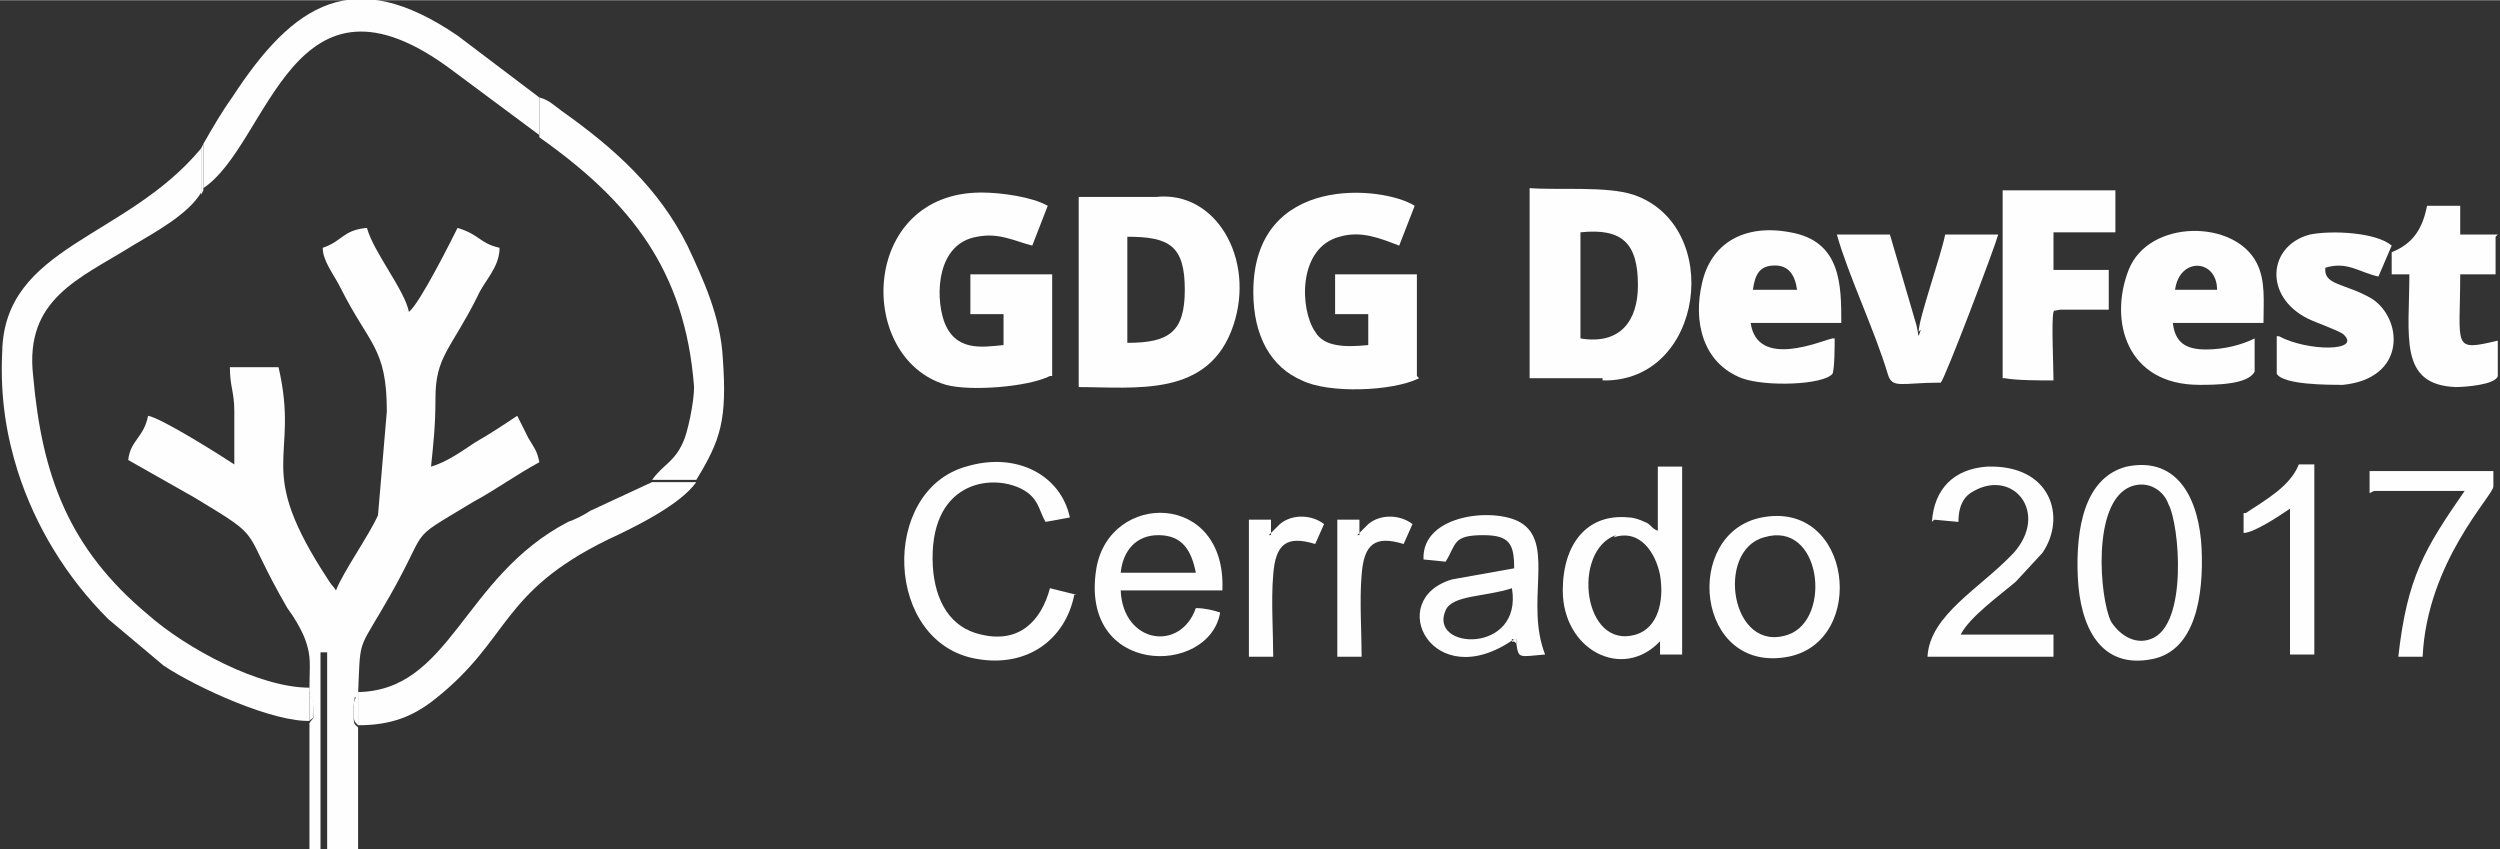 <?xml version="1.0" encoding="UTF-8"?>
<!DOCTYPE svg PUBLIC "-//W3C//DTD SVG 1.1//EN" "http://www.w3.org/Graphics/SVG/1.1/DTD/svg11.dtd">
<!-- Creator: CorelDRAW 2017 -->
<svg xmlns="http://www.w3.org/2000/svg" xml:space="preserve" width="4601px" height="1563px" version="1.1" style="shape-rendering:geometricPrecision; text-rendering:geometricPrecision; image-rendering:optimizeQuality; fill-rule:evenodd; clip-rule:evenodd"
viewBox="0 0 1131 384"
 xmlns:xlink="http://www.w3.org/1999/xlink">
 <rect x="0" y="0" width="1131" height="384" fill="#333333" stroke="none"/>
 <defs>
  <style type="text/css">
   <![CDATA[
    .str0 {stroke:#FEFEFE;stroke-width:0}
    .fil0 {fill:#FEFEFE}
   ]]>
  </style>
 </defs>
 <g id="Camada_x0020_1">
  <g id="_2161943927120">
   <path class="fil0 str0" d="M510 155l0 -48c19,0 26,4 26,24 0,19 -7,24 -26,24zm-23 20c27,0 60,5 71,-28 10,-30 -8,-61 -35,-58l-35 0 0 86z"/>
   <path class="fil0 str0" d="M715 153l0 -48c19,-2 26,5 26,24 0,16 -8,27 -26,24zm10 19c46,1 55,-70 14,-84 -12,-4 -34,-2 -47,-3l0 86 33 0z"/>
   <path class="fil0 str0" d="M476 170l0 -46 -37 0 0 18 15 0 0 14c-10,1 -22,3 -27,-11 -4,-12 -3,-35 15,-38 10,-2 17,2 25,4l7 -18c-7,-4 -21,-6 -30,-6 -55,0 -57,75 -16,87 11,3 37,1 47,-4z"/>
   <path class="fil0 str0" d="M641 170l0 -46 -37 0 0 18 15 0 0 14c-10,1 -20,1 -24,-6 -7,-10 -8,-38 11,-43 10,-3 19,1 27,4l7 -18c-14,-9 -73,-15 -73,39 0,20 8,34 22,40 12,6 41,5 53,-1z"/>
   <path class="fil0 str0" d="M793 131c1,-7 3,-11 10,-11 6,0 9,4 10,11l-20 0zm36 22c-5,1 -34,14 -37,-7l41 0c0,-17 0,-37 -23,-41 -21,-4 -36,5 -40,23 -4,17 0,36 18,43 11,4 37,3 41,-2 1,-2 1,-13 1,-16z"/>
   <path class="fil0 str0" d="M984 131c2,-15 19,-14 19,0l-19 0zm36 37l0 -15c-6,3 -14,5 -22,5 -9,0 -14,-3 -15,-12l41 0c0,-10 1,-19 -3,-27 -10,-20 -49,-20 -58,3 -9,23 -1,52 32,52 7,0 22,0 25,-6z"/>
   <path class="fil0 str0" d="M907 171c5,1 16,1 22,1 0,-7 -1,-27 0,-31 1,-1 -2,0 3,-1 1,0 3,0 3,0l19 0 0 -18 -25 0 0 -17 28 0 0 -19 -51 0 0 85z"/>
   <path class="fil0 str0" d="M869 149l-1 3 -1 -5 -12 -41 -24 0c5,18 17,43 23,63 2,7 6,4 24,4 2,-2 24,-60 26,-67l-24 0c-2,10 -12,38 -12,44z"/>
   <path class="fil0 str0" d="M1030 152l0 17c3,5 23,5 30,5 29,-3 27,-30 13,-39 -12,-7 -22,-6 -21,-14 10,-3 15,2 24,4l6 -14c-7,-6 -27,-7 -37,-5 -19,5 -21,28 -1,38 4,2 13,5 16,7 9,8 -16,8 -29,1z"/>
   <path class="fil0 str0" d="M1130 106l-17 0 0 -13 -15 0c-2,10 -6,17 -16,21l0 10 8 0c0,28 -5,50 21,51 4,0 18,-1 19,-5l0 -16c-21,5 -17,3 -17,-30l16 0 0 -17z"/>
   <path class="fil0 str0" d="M487 269l-12 -3c-4,15 -14,25 -31,21 -14,-3 -21,-15 -22,-31 -2,-38 26,-42 40,-35 8,4 8,10 11,15l11 -2c-4,-19 -24,-30 -47,-23 -39,11 -37,80 5,87 23,4 40,-9 44,-29z"/>
   <path class="fil0 str0" d="M964 220c8,-3 15,2 17,8 5,9 9,55 -8,61 -8,3 -15,-3 -18,-8 -5,-10 -9,-54 9,-61zm-2 -9c-19,5 -23,28 -22,50 1,22 10,42 34,37 19,-4 23,-28 22,-50 -1,-21 -10,-42 -34,-37z"/>
   <path class="fil0 str0" d="M730 243c12,-4 19,7 21,17 2,12 -1,24 -11,27 -24,7 -29,-38 -9,-45zm20 -3c-3,-1 -3,-3 -6,-4 -2,-1 -5,-2 -7,-2 -19,-2 -30,12 -30,33 0,27 27,41 44,23l0 6 10 0 0 -85 -11 0 0 29z"/>
   <path class="fil0 str0" d="M875 235l11 1c0,-8 3,-12 7,-14 18,-10 34,10 18,28 -15,16 -38,28 -39,47l57 0 0 -10 -42 0c4,-8 18,-18 25,-24l12 -13c11,-16 4,-40 -25,-39 -15,1 -24,10 -25,25z"/>
   <path class="fil0 str0" d="M684 266c5,30 -38,28 -30,10 3,-7 18,-6 30,-10zm0 24c1,-1 -2,-1 2,-1l0 2c1,7 1,6 13,5 -9,-23 4,-49 -10,-59 -11,-8 -46,-5 -45,16l10 1c5,-8 3,-12 17,-12 12,0 14,4 14,15l-28 5c-31,9 -9,53 28,27z"/>
   <path class="fil0 str0" d="M507 259c1,-10 7,-17 17,-17 11,0 15,7 17,17l-34 0zm45 18c-3,-1 -7,-2 -11,-2 -7,20 -33,16 -34,-8l46 0c2,-45 -51,-45 -57,-10 -8,49 51,49 56,20z"/>
   <path class="fil0 str0" d="M798 243c26,-8 31,37 11,44 -26,9 -33,-38 -11,-44zm-1 -9c-36,7 -30,71 12,63 36,-7 29,-71 -12,-63z"/>
   <path class="fil0 str0" d="M1074 222l41 0c-18,26 -26,39 -30,75l11 0c2,-43 32,-73 32,-77 0,-1 0,-5 0,-7l-56 0 0 10z"/>
   <path class="fil0 str0" d="M1015 232l0 9c5,0 18,-9 21,-11l0 66 11 0 0 -86 -7 0c-4,10 -15,16 -24,22z"/>
   <path class="fil0 str0" d="M615 242l0 -7 -10 0 0 62 11 0c0,-11 -1,-26 0,-37 1,-14 6,-18 19,-14l4 -9c-5,-4 -14,-5 -20,0 -1,1 -1,1 -2,2l-3 3z"/>
   <path class="fil0 str0" d="M575 242l0 -7 -10 0 0 62 11 0c0,-11 -1,-26 0,-37 1,-14 6,-18 19,-14l4 -9c-5,-4 -14,-5 -20,0 -1,1 -1,1 -2,2l-3 3z"/>
   <path class="fil0 str0" d="M686 291l0 -2c-3,0 0,0 -2,1 1,1 0,-1 2,1z"/>
  </g>
  <g id="_2161943935056">
   <path class="fil0 str0" d="M140 311l0 1 2 8c0,6 0,4 -2,7l0 58 5 0 0 -90 3 0 0 90 14 0 0 -56c-2,-2 -2,-1 -2,-7 0,-1 0,-3 0,-3 1,-7 0,-2 2,-4l0 -1c1,-24 0,-20 10,-37 25,-42 9,-30 42,-50 11,-6 19,-12 30,-18 -1,-5 -2,-6 -5,-11 -2,-4 -3,-6 -5,-10 -6,4 -12,8 -19,12 -6,4 -13,9 -20,11 1,-10 2,-18 2,-31 0,-19 7,-22 19,-46 3,-7 10,-13 10,-22 -9,-2 -9,-6 -19,-9 -3,6 -17,34 -22,38 -2,-10 -16,-27 -19,-38 -11,1 -11,6 -20,9 0,6 5,12 8,18 13,26 21,27 21,56l-4 47c-4,9 -16,26 -19,34 -2,-3 -1,-1 -3,-4 -35,-53 -13,-54 -23,-97l-22 0c0,9 2,11 2,20 0,8 0,16 0,24 -6,-4 -33,-21 -39,-22 -2,10 -8,11 -9,20l30 17c33,20 20,12 42,50 3,4 6,9 8,14 3,8 2,12 2,22z"/>
   <path class="fil0 str0" d="M140 326l0 -14 0 -1c-23,0 -56,-18 -73,-33 -36,-30 -48,-63 -52,-108 -4,-35 21,-44 45,-59 10,-6 25,-14 31,-24l0 -20c-34,41 -89,44 -90,92 -1,21 2,38 7,54 8,25 22,48 41,67l25 21c15,10 50,26 67,25z"/>
   <path class="fil0 str0" d="M244 62c41,29 66,60 70,113 0,7 -3,21 -5,25 -4,9 -9,10 -14,17l20 0c11,-18 14,-27 12,-55 -1,-19 -9,-36 -16,-51 -13,-26 -33,-44 -57,-61 -4,-3 -6,-5 -10,-6l0 17z"/>
   <path class="fil0 str0" d="M92 65l0 20c30,-20 40,-108 113,-53l39 29 0 -17 -37 -28c-47,-32 -74,-15 -102,28 -5,7 -9,14 -13,21z"/>
   <path class="fil0 str0" d="M162 313l0 1 0 14c15,0 25,-4 35,-12 34,-27 29,-48 78,-72 13,-6 33,-16 40,-26l-20 0 -28 13c-3,2 -7,4 -10,5 -48,25 -53,77 -96,77z"/>
   <polygon class="fil0 str0" points="91,88 92,86 92,65 91,67 "/>
   <path class="fil0 str0" d="M162 328l0 -14c-1,2 0,-2 -2,4 0,1 0,3 0,3 0,5 0,5 2,7z"/>
   <path class="fil0 str0" d="M140 326c2,-2 2,0 2,-7l-2 -8 0 14z"/>
  </g>
 </g>
</svg>
